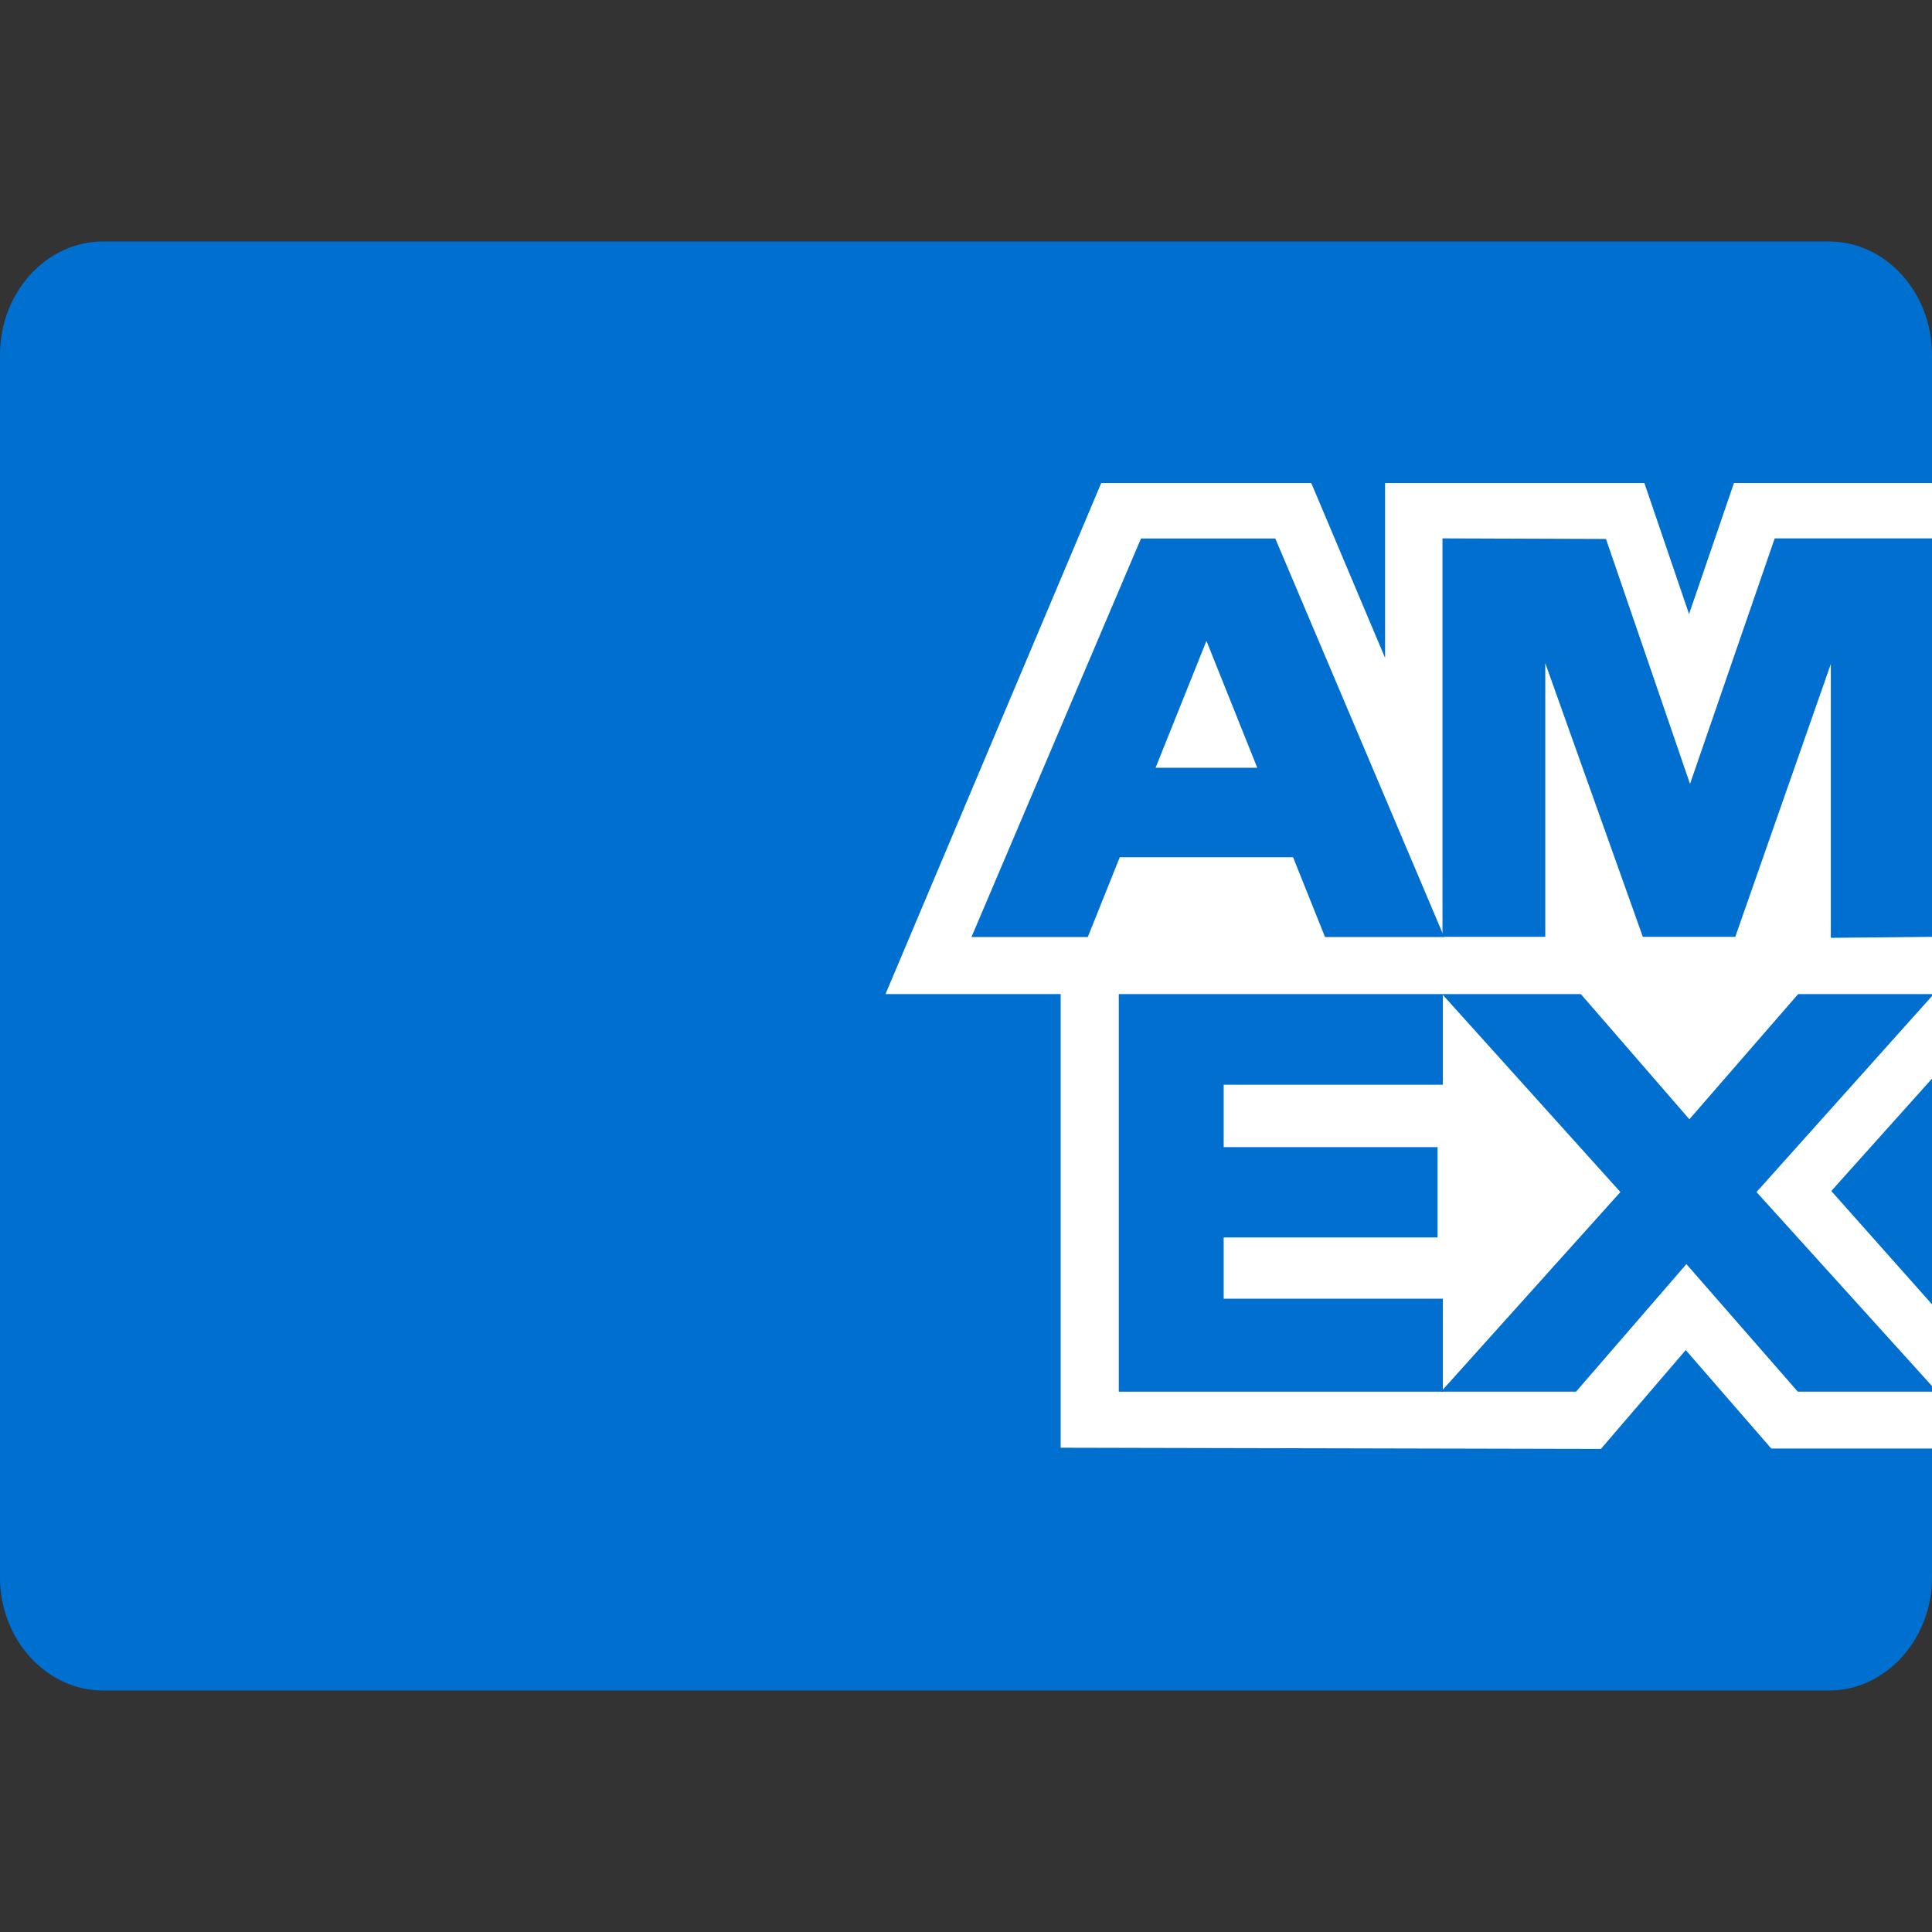 <svg xmlns="http://www.w3.org/2000/svg" width="24" height="24" viewBox="0 0 24 24" fill="none">
<rect x="0" y="0" width="24" height="24" fill="#333333" stroke="none"/>
<path d="M22.721 21H1.279C0.575 21 0 20.366 0 19.594V4.406C0 3.632 0.576 3 1.279 3H22.721C23.425 3 24 3.634 24 4.406V19.594C24 20.368 23.424 21 22.721 21Z" fill="#0070D0"/>
<path fill-rule="evenodd" clip-rule="evenodd" d="M13.176 17.984V11.635L24 11.645V13.399L22.749 14.795L24 16.203V17.994H22.003L20.941 16.771L19.887 17.999L13.176 17.984Z" fill="white"/>
<path fill-rule="evenodd" clip-rule="evenodd" d="M13.898 17.288V12.334H17.923V13.475H15.201V14.25H17.858V15.372H15.201V16.133H17.923V17.288H13.898Z" fill="#016FD0"/>
<path fill-rule="evenodd" clip-rule="evenodd" d="M17.901 17.288L20.129 14.808L17.901 12.334H19.625L20.986 13.904L22.35 12.334H24V12.373L21.82 14.808L24 17.218V17.288H22.333L20.949 15.703L19.578 17.288H17.901Z" fill="#016FD0"/>
<path fill-rule="evenodd" clip-rule="evenodd" d="M13.68 6H16.289L17.206 8.173V6H20.427L20.982 7.628L21.54 6H24V12.349H11L13.68 6Z" fill="white"/>
<path fill-rule="evenodd" clip-rule="evenodd" d="M14.174 6.689L12.068 11.64H13.513L13.91 10.649H16.063L16.46 11.64H17.94L15.842 6.689H14.174ZM14.355 9.537L14.987 7.961L15.618 9.537H14.355Z" fill="#016FD0"/>
<path fill-rule="evenodd" clip-rule="evenodd" d="M17.919 11.638V6.688L19.95 6.695L20.994 9.738L22.046 6.688H24V11.638L22.743 11.65V8.249L21.556 11.638H20.408L19.196 8.238V11.638H17.919Z" fill="#016FD0"/>
</svg>